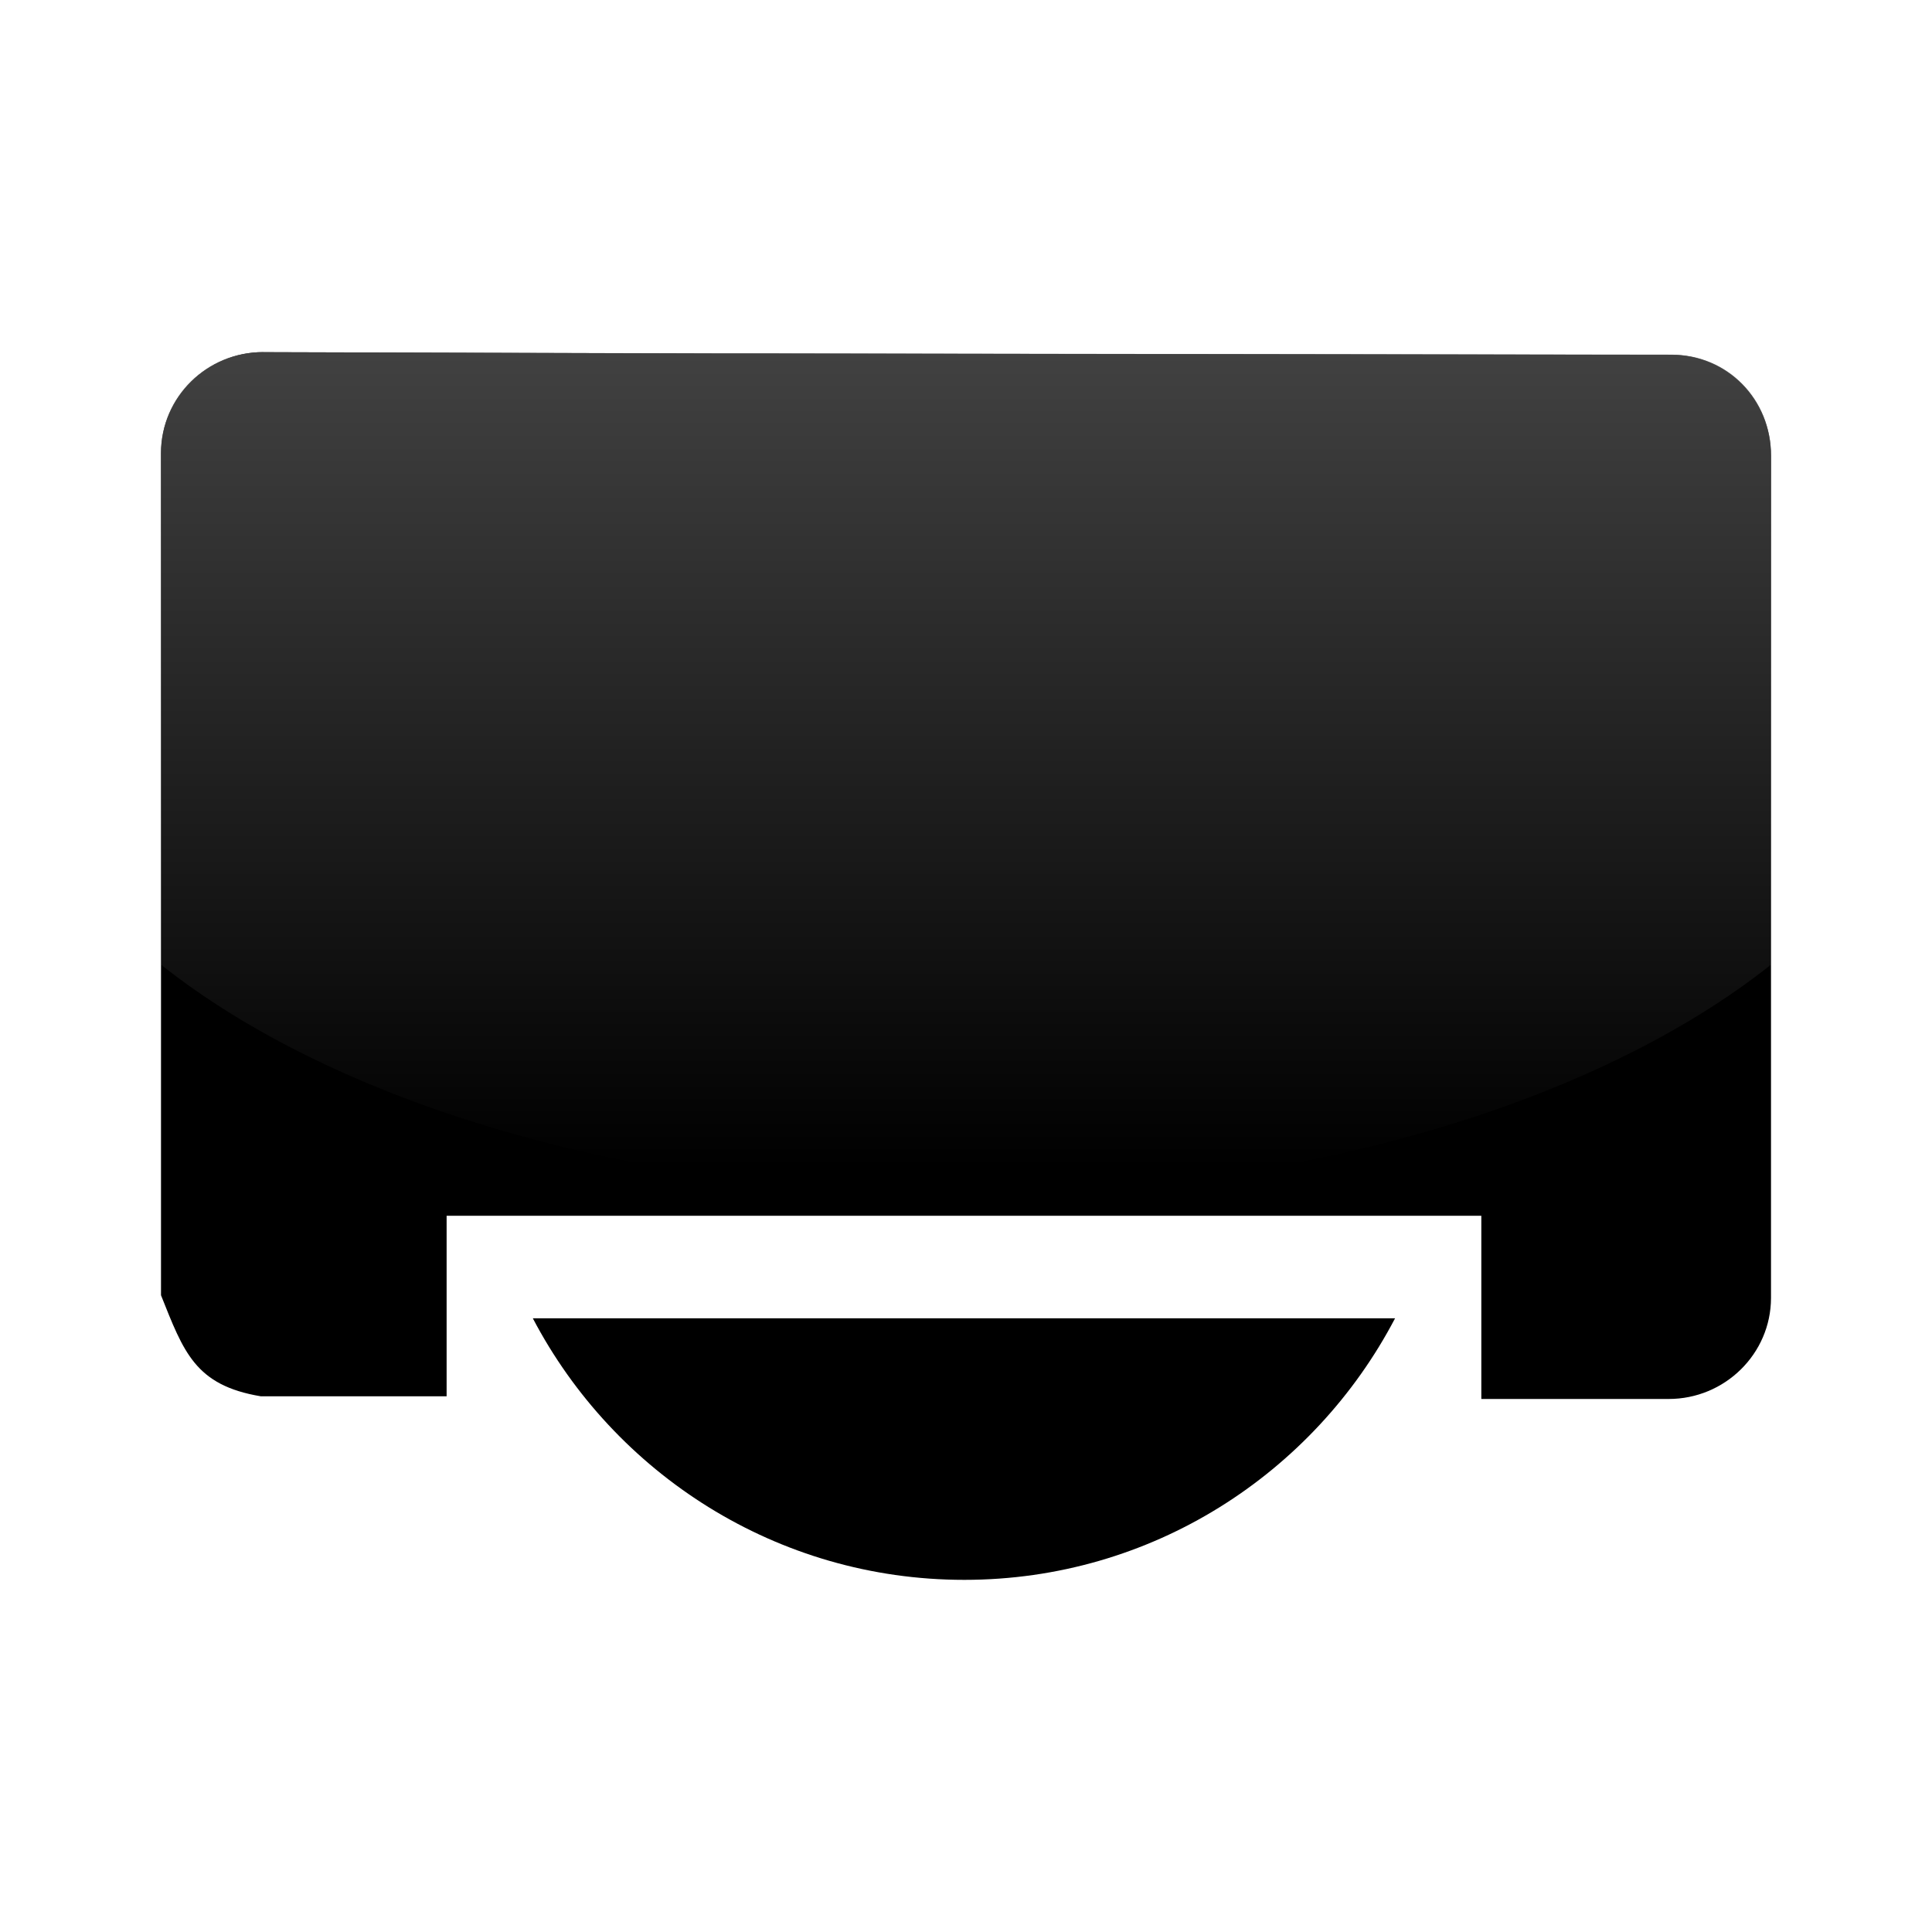 <?xml version="1.0" encoding="UTF-8" standalone="no"?>
<!-- Created with Inkscape (http://www.inkscape.org/) -->

<svg
   xmlns:dc="http://purl.org/dc/elements/1.1/"
   xmlns:cc="http://creativecommons.org/ns#"
   xmlns:rdf="http://www.w3.org/1999/02/22-rdf-syntax-ns#"
   xmlns:svg="http://www.w3.org/2000/svg"
   xmlns="http://www.w3.org/2000/svg"
   xmlns:xlink="http://www.w3.org/1999/xlink"
   xmlns:sodipodi="http://sodipodi.sourceforge.net/DTD/sodipodi-0.dtd"
   xmlns:inkscape="http://www.inkscape.org/namespaces/inkscape"
   width="48px"
   height="48px"
   id="svg3742"
   version="1.1"
   inkscape:version="0.47 r22583"
   sodipodi:docname="Nouveau document 5">
  <defs
     id="defs3744">
    <linearGradient
       gradientUnits="userSpaceOnUse"
       y2="21.132"
       x2="22.893"
       y1="0.904"
       x1="22.893"
       id="linearGradient3178"
       xlink:href="#linearGradient3172"
       inkscape:collect="always" />
    <linearGradient
       id="linearGradient3172">
      <stop
         id="stop3174"
         offset="0"
         style="stop-color:#4d4d4d;stop-opacity:1;" />
      <stop
         id="stop3176"
         offset="1"
         style="stop-color:#4d4d4d;stop-opacity:0;" />
    </linearGradient>
    <linearGradient
       inkscape:collect="always"
       xlink:href="#linearGradient3172"
       id="linearGradient3910"
       gradientUnits="userSpaceOnUse"
       x1="22.893"
       y1="0.904"
       x2="22.893"
       y2="21.132" />
    <linearGradient
       inkscape:collect="always"
       xlink:href="#linearGradient3172"
       id="linearGradient3915"
       gradientUnits="userSpaceOnUse"
       x1="22.893"
       y1="0.904"
       x2="22.893"
       y2="21.132"
       gradientTransform="matrix(0.645,0,0,-1.183,59.235,43.984)" />
    <linearGradient
       inkscape:collect="always"
       xlink:href="#linearGradient3172"
       id="linearGradient3918"
       gradientUnits="userSpaceOnUse"
       gradientTransform="matrix(0.645,0,0,1.183,9.235,4.015)"
       x1="22.893"
       y1="0.904"
       x2="22.893"
       y2="21.132" />
  </defs>
  <sodipodi:namedview
     id="base"
     pagecolor="#ffffff"
     bordercolor="#666666"
     borderopacity="1.0"
     inkscape:pageopacity="0.0"
     inkscape:pageshadow="2"
     inkscape:zoom="7"
     inkscape:cx="24"
     inkscape:cy="24"
     inkscape:current-layer="layer1"
     showgrid="true"
     inkscape:grid-bbox="true"
     inkscape:document-units="px"
     inkscape:window-width="1366"
     inkscape:window-height="716"
     inkscape:window-x="0"
     inkscape:window-y="25"
     inkscape:window-maximized="1" />
  <g
     id="layer1"
     inkscape:label="Layer 1"
     inkscape:groupmode="layer">
    <path
       style="fill:#000000;fill-opacity:1;fill-rule:nonzero;stroke:none"
       d="M 6.544,8.748 C 5.152,8.746 4.002,9.866 4,11.259 l 0,20.921 c 0.562,1.404 0.843,2.237 2.477,2.51 l 4.619,0 0,-4.485 25.707,0 0,4.552 4.653,0 c 1.392,0.002 2.542,-1.118 2.544,-2.51 l 0,-20.921 c 0.002,-1.392 -1.085,-2.509 -2.477,-2.51 l -22.895,-0.033 -0.87,0 -11.213,-0.033 z"
       id="path1373" />
    <path
       style="fill:#000000;fill-opacity:1;stroke:none"
       d="m 13.238,32.753 c 2.023,3.858 6.065,6.498 10.72,6.498 4.655,0 8.681,-2.64 10.702,-6.498 l -21.423,0 z"
       id="path2179" />
    <path
       style="fill:url(#linearGradient3918);fill-opacity:1;stroke:none"
       d="m 24,29.655 c -8.35,0 -15.7,-2.273 -20,-5.688 L 4,11.249 C 4.002,9.857 5.139,8.747 6.531,8.749 L 17.75,8.78 l 0.875,0 22.906,0.031 c 1.392,0.002 2.471,1.108 2.469,2.5 l 0,12.656 c -4.3,3.414 -11.65,5.688 -20,5.688 z"
       id="path3904" />
    <g
       transform="matrix(0.134,0,0,-0.134,31.528,89.047)"
       inkscape:label="Calque 1"
       id="g3906" />
    <g
       transform="matrix(0.167,0,0,-0.167,38.443,104.623)"
       inkscape:label="Calque 1"
       id="g3908" />
  </g>
</svg>
